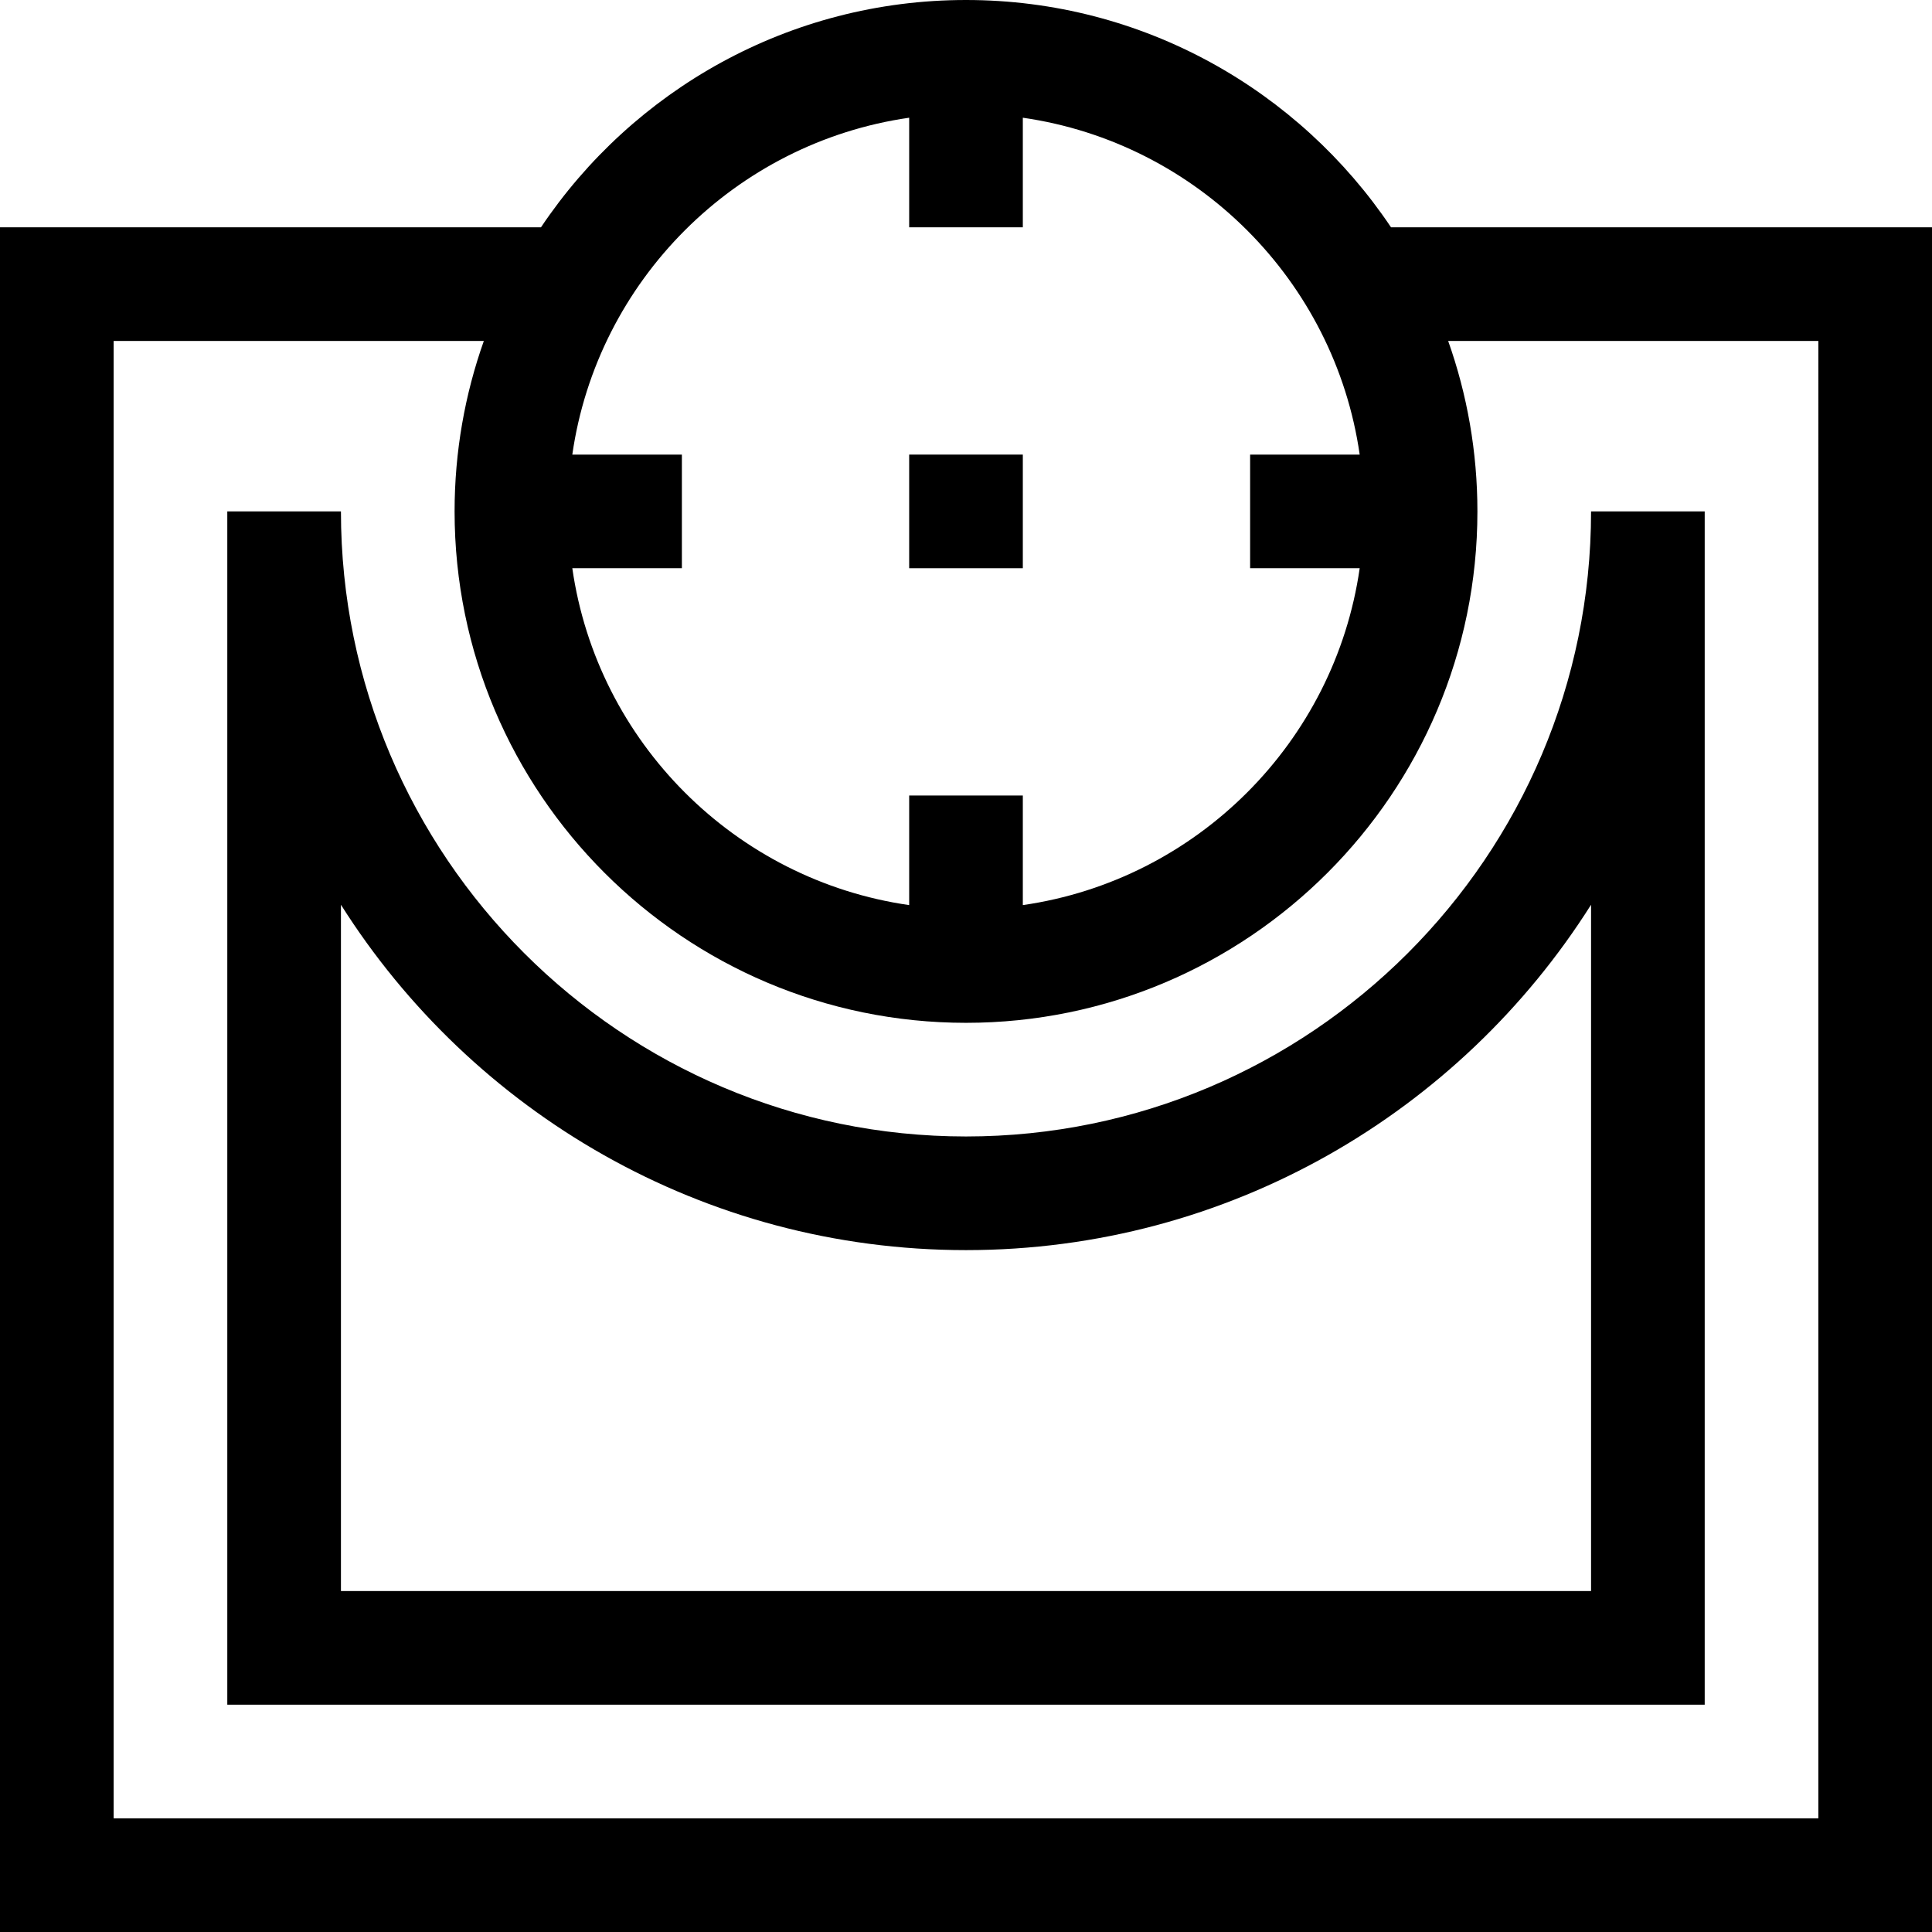 <svg id="Capa_1" enable-background="new 0 0 510 510" height="512" viewBox="0 0 510 510" width="512" xmlns="http://www.w3.org/2000/svg"><g><path d="m367.194 60c-24.247-36.154-65.486-60-112.194-60s-87.947 23.846-112.194 60h-142.806v450h510v-450zm-127.194-28.924v28.924h30v-28.924c45.916 6.597 82.327 43.008 88.924 88.924h-28.924v30h28.924c-6.597 45.915-43.008 82.327-88.924 88.924v-28.924h-30v28.924c-45.916-6.597-82.327-43.008-88.924-88.924h28.924v-30h-28.924c6.597-45.915 43.008-82.327 88.924-88.924zm240 448.924h-450v-390h97.722c-4.993 14.082-7.722 29.228-7.722 45 0 74.439 60.561 135 135 135s135-60.561 135-135c0-15.772-2.728-30.918-7.722-45h97.722z"/><path d="m255 300c-90.981 0-165-74.019-165-165h-30v315h390v-315h-30c0 90.981-74.019 165-165 165zm165-61.172v181.172h-330v-181.172c34.569 54.737 95.612 91.172 165 91.172s130.431-36.435 165-91.172z"/><path d="m240 120h30v30h-30z"/></g></svg>